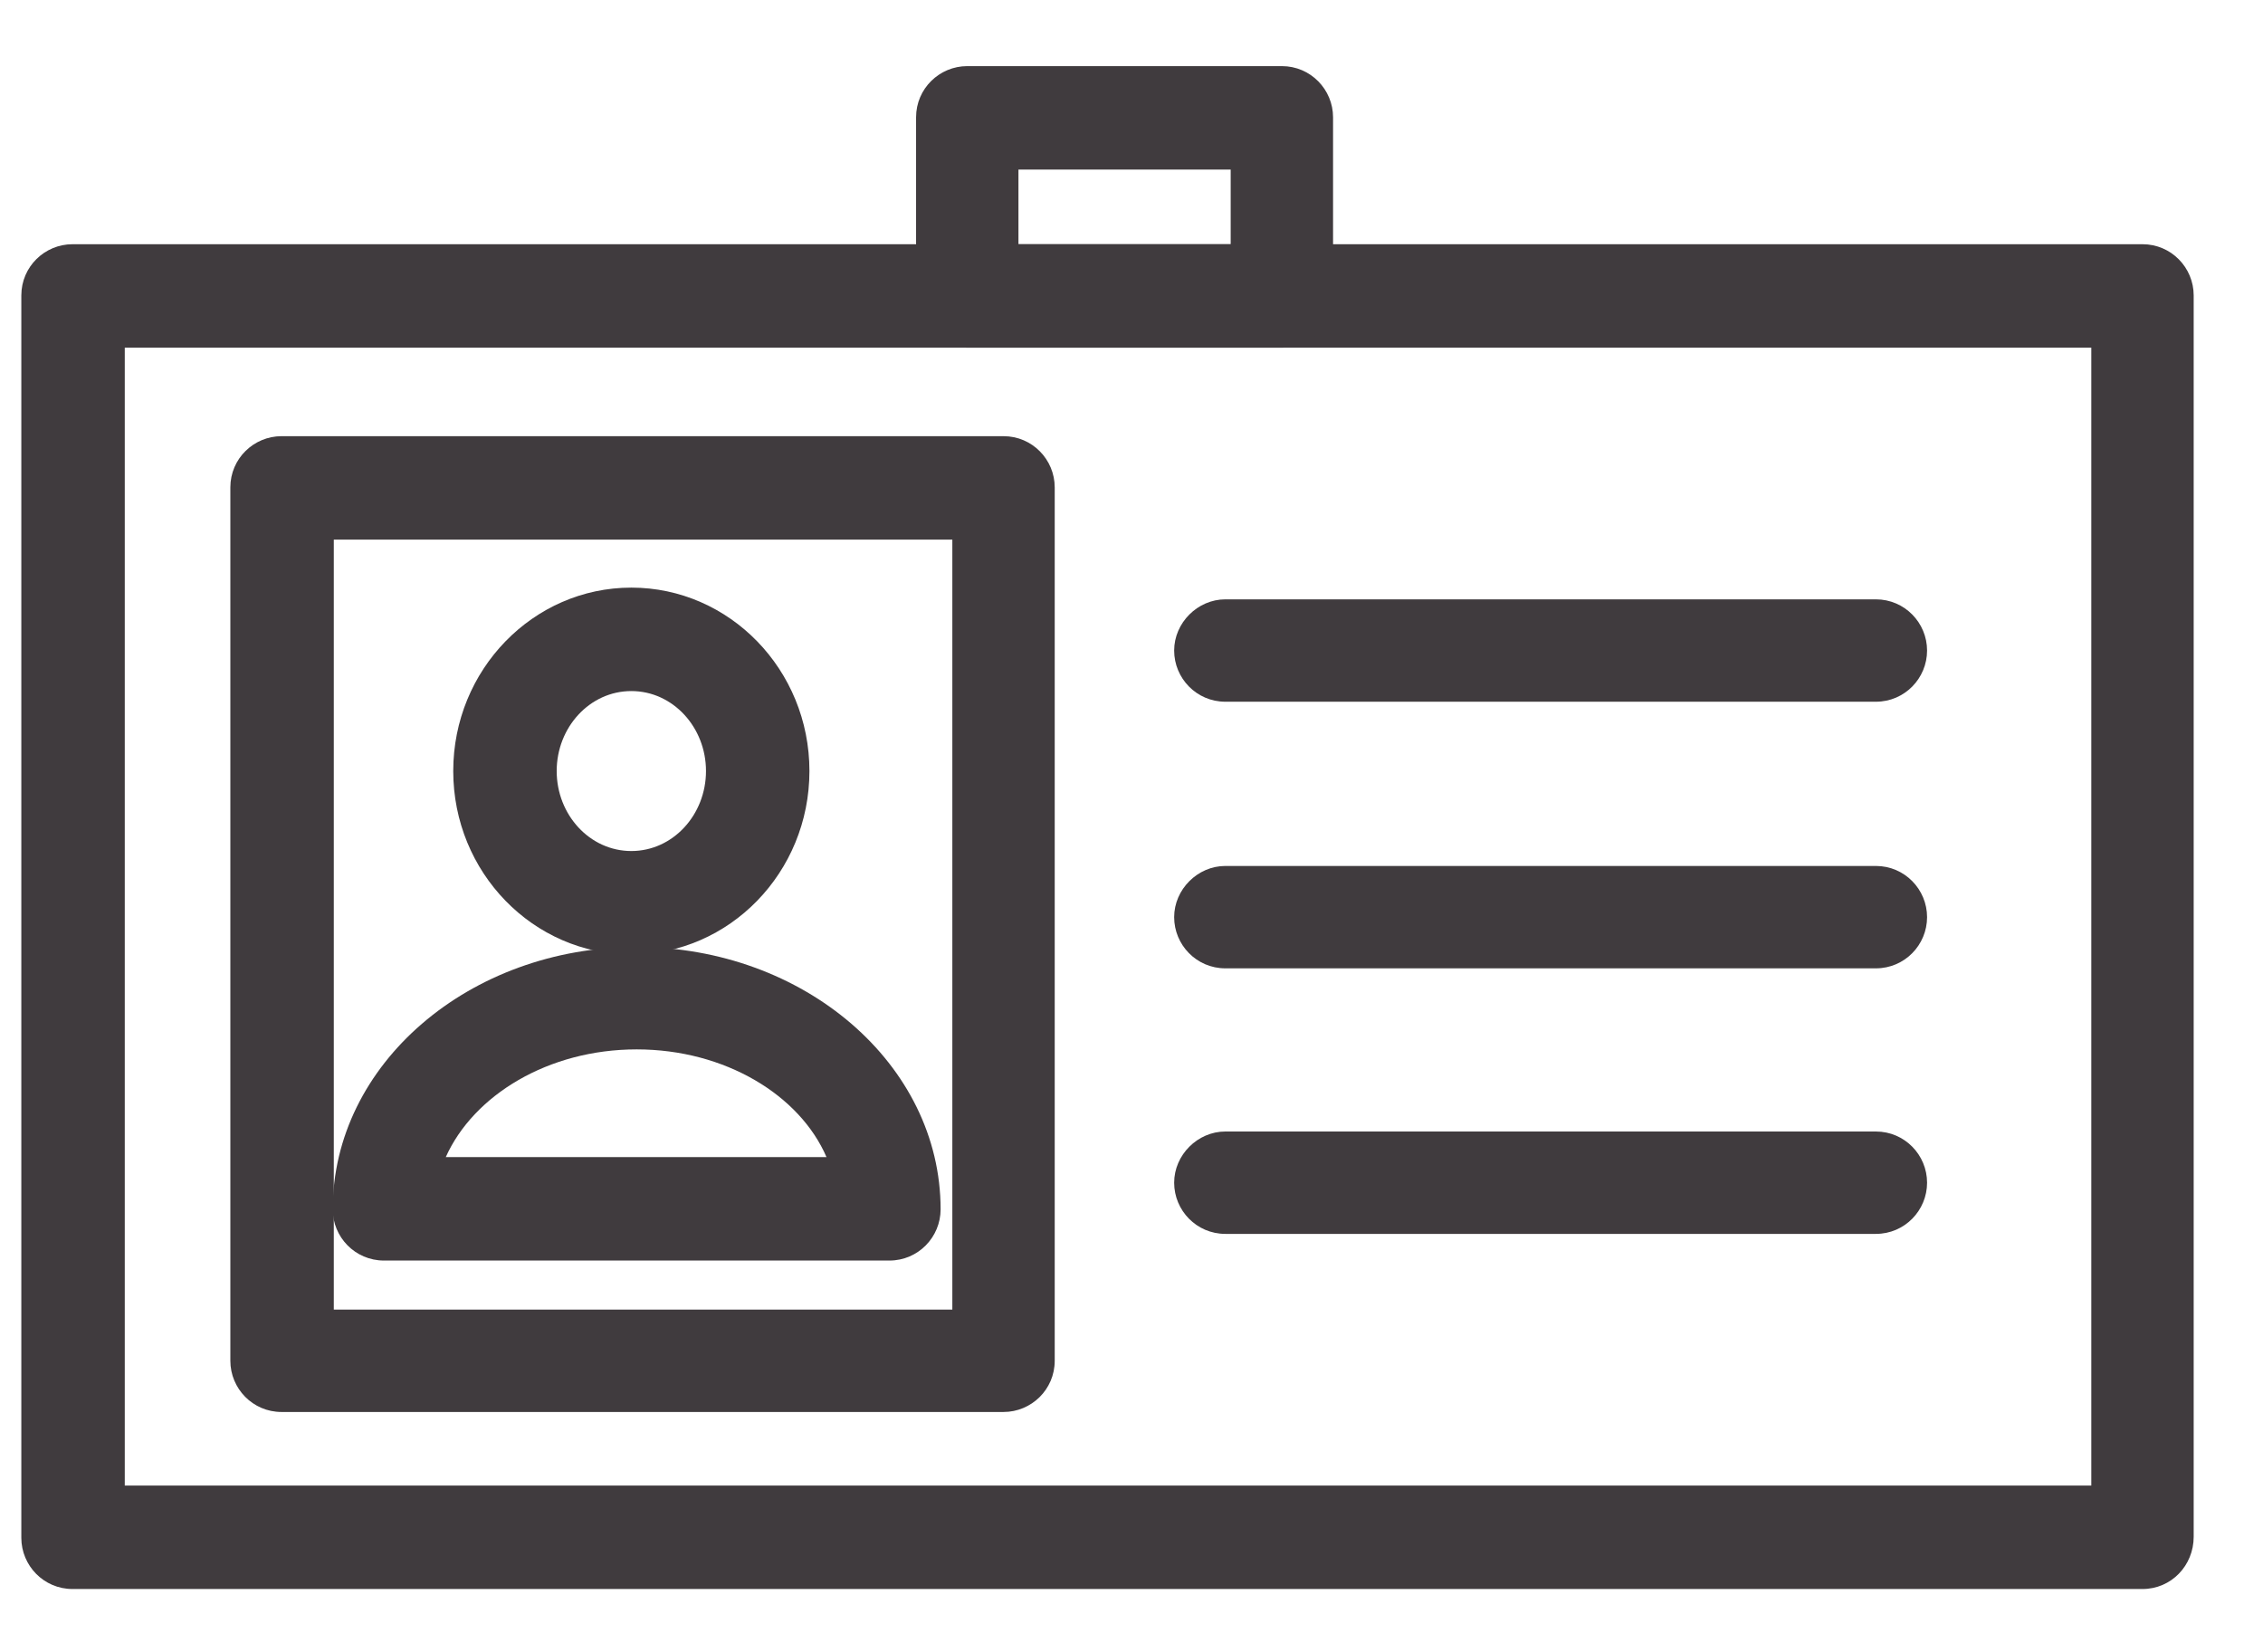 <?xml version="1.0" encoding="utf-8"?>
<svg version="1.1" xmlns="http://www.w3.org/2000/svg" xmlns:xlink="http://www.w3.org/1999/xlink" x="0px" y="0px" viewBox="0 0 212.2 154.9" fill="#403B3E">
<g id="Layer_2">
	<g>
		<g>
			<path d="M59.2,89.5c-9.2,0-16.7-7.7-16.7-17.2S50,55.1,59.2,55.1s16.7,7.7,16.7,17.2S68.4,89.5,59.2,89.5z
				 M59.2,64.8c-3.9,0-7,3.4-7,7.5s3.1,7.5,7,7.5s7-3.4,7-7.5S63.1,64.8,59.2,64.8z"/>
		</g>
		<g>
			<path d="M83.4,118.2H36c-2.7,0-4.8-2.2-4.8-4.8c0-13.6,12.8-24.6,28.5-24.6s28.5,11,28.5,24.6
				C88.2,116,86.1,118.2,83.4,118.2z M41.8,108.5h35.7C75,102.7,68,98.4,59.7,98.4S44.4,102.7,41.8,108.5z"/>
		</g>
		<g>
			<path d="M200.9,149H6.8c-2.7,0-4.8-2.2-4.8-4.8V27.7c0-2.7,2.2-4.8,4.8-4.8h194.1c2.7,0,4.8,2.2,4.8,4.8v116.4
				C205.7,146.8,203.6,149,200.9,149z M11.7,139.3h184.4V32.6H11.7V139.3z"/>
		</g>
		<g>
			<path d="M175.9,65.8h-61c-2.7,0-4.8-2.2-4.8-4.8s2.2-4.8,4.8-4.8h61c2.7,0,4.8,2.2,4.8,4.8S178.6,65.8,175.9,65.8z"
				/>
		</g>
		<g>
			<path d="M175.9,90.8h-61c-2.7,0-4.8-2.2-4.8-4.8s2.2-4.8,4.8-4.8h61c2.7,0,4.8,2.2,4.8,4.8S178.6,90.8,175.9,90.8z"
				/>
		</g>
		<g>
			<path d="M175.9,115.7h-61c-2.7,0-4.8-2.2-4.8-4.8s2.2-4.8,4.8-4.8h61c2.7,0,4.8,2.2,4.8,4.8S178.6,115.7,175.9,115.7
				z"/>
		</g>
		<g>
			<path d="M120.2,32.6H90.7c-2.7,0-4.8-2.2-4.8-4.8V11c0-2.7,2.2-4.8,4.8-4.8h29.5c2.7,0,4.8,2.2,4.8,4.8v16.7
				C125,30.4,122.9,32.6,120.2,32.6z M95.5,22.9h19.9v-7H95.5V22.9z"/>
		</g>
		<g>
			<path d="M94.1,132.4H26.4c-2.7,0-4.8-2.2-4.8-4.8V45.7c0-2.7,2.2-4.8,4.8-4.8h67.7c2.7,0,4.8,2.2,4.8,4.8v81.9
				C98.9,130.3,96.7,132.4,94.1,132.4z M31.3,122.8h58V50.6h-58V122.8z"/>
		</g>
	</g>
</g>
<g id="Layer_3">
</g>
</svg>
